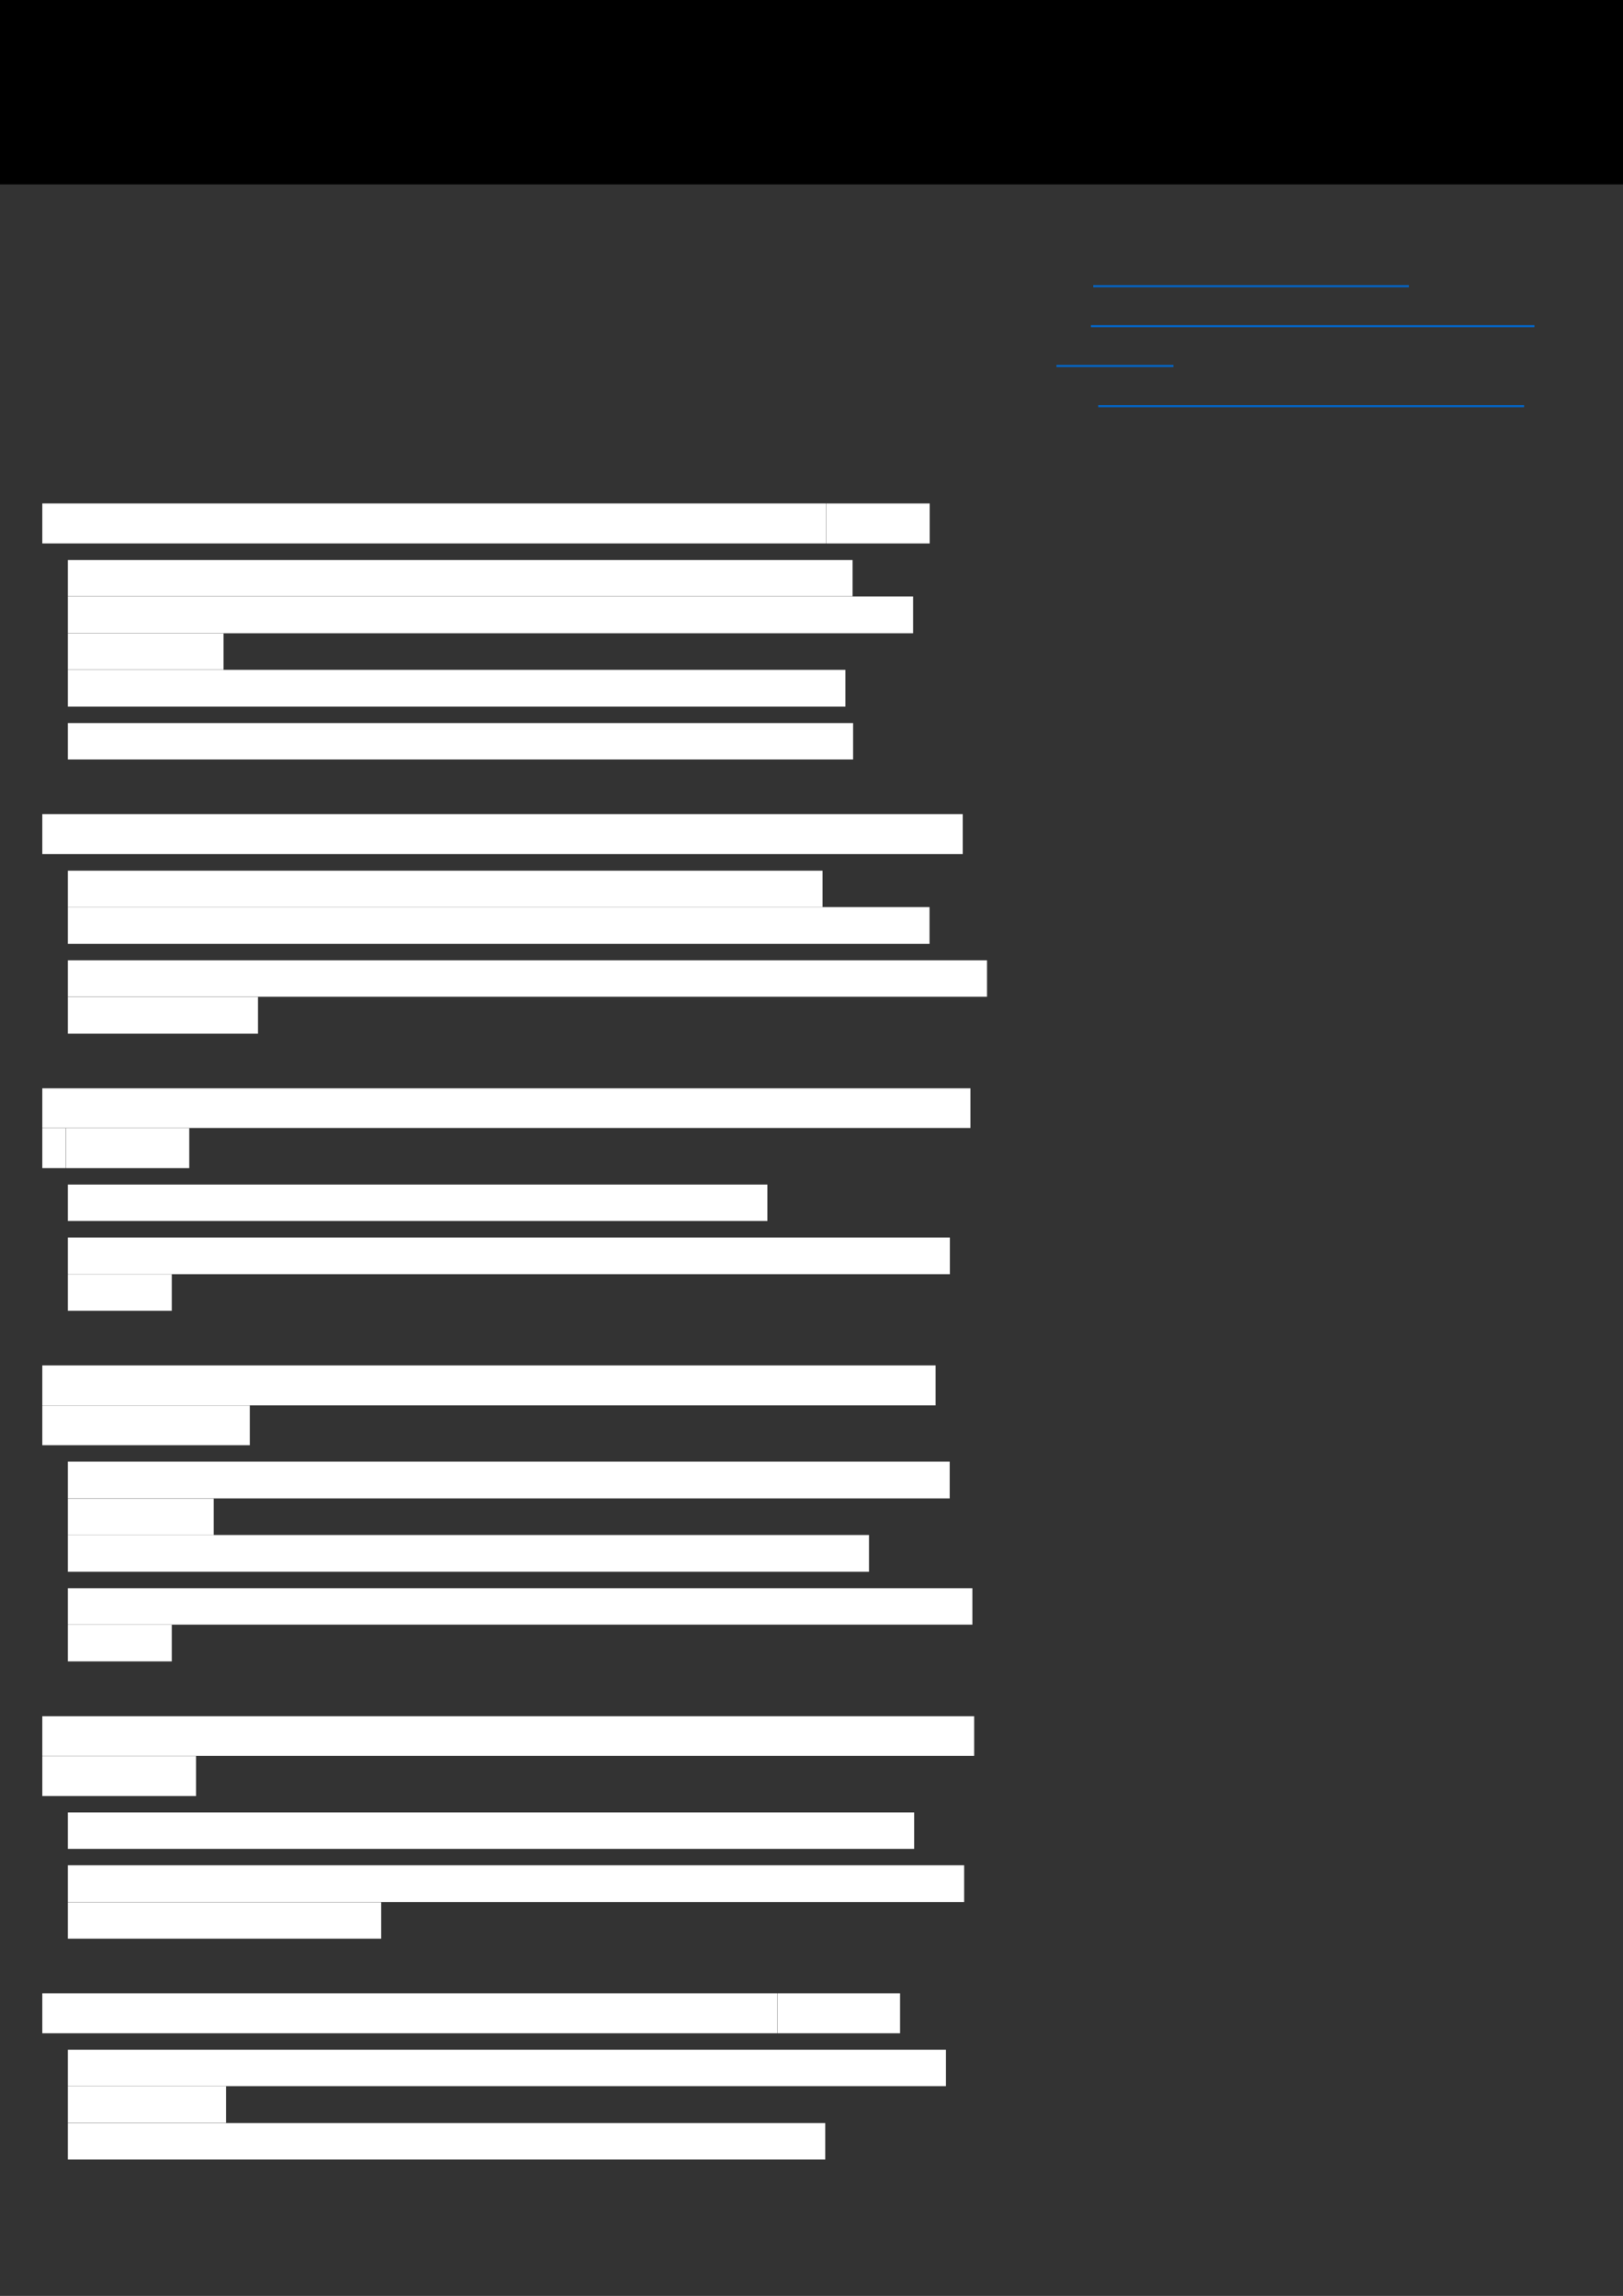 <?xml version="1.0" encoding="UTF-8" standalone="no"?>
<!DOCTYPE svg PUBLIC "-//W3C//DTD SVG 1.1//EN"
"http://www.w3.org/Graphics/SVG/1.1/DTD/svg11.dtd">
<svg viewBox="0 0 909 1286" version="1.1" xmlns="http://www.w3.org/2000/svg" xmlns:xlink="http://www.w3.org/1999/xlink">
<rect x="0" y="0" width="909" height="1286" fill="#333333" stroke="none"/>
<defs>
<clipPath id="c0"><path d="M0,1286.2V0H909.4V1286.2Z"/></clipPath>
<style type="text/css"><![CDATA[
.g0{
fill: #000;
}
.g1{
fill: #FFF;
}
.g2{
fill: none;
stroke: #0563C1;
stroke-width: 1.222;
stroke-miterlimit: 10;
}
]]></style>
</defs>
<path clip-path="url(#c0)" fill-rule="evenodd" d="M456.8,103.3H-14V0H927.7V103.3H456.8Z" class="g0"/>
<path fill-rule="evenodd" d="M23.7,304.4h439V282H23.7v22.4Z" class="g1"/>
<path fill-rule="evenodd" d="M462.8,304.4h57.9V282H462.8v22.4Z" class="g1"/>
<path fill-rule="evenodd" d="M38,334H477.5V313.7H38V334Z" class="g1"/>
<path fill-rule="evenodd" d="M38,354.7H511.4V334.1H38v20.6Z" class="g1"/>
<path fill-rule="evenodd" d="M38,375.1h87.2V354.8H38v20.3Z" class="g1"/>
<path fill-rule="evenodd" d="M38,395.8H473.5V375.2H38v20.6Z" class="g1"/>
<path fill-rule="evenodd" d="M38,425.4H477.8V405H38v20.4Z" class="g1"/>
<path fill-rule="evenodd" d="M23.7,478.4H539.2V456H23.7v22.4Z" class="g1"/>
<path fill-rule="evenodd" d="M38,508.1H460.7V487.7H38v20.4Z" class="g1"/>
<path fill-rule="evenodd" d="M38,528.7H520.6V508.1H38v20.6Z" class="g1"/>
<path fill-rule="evenodd" d="M38,558.3H552.8V537.9H38v20.4Z" class="g1"/>
<path fill-rule="evenodd" d="M38,579H144.5V558.4H38V579Z" class="g1"/>
<path fill-rule="evenodd" d="M23.7,631.8H543.5V609.6H23.7v22.2Z" class="g1"/>
<path fill-rule="evenodd" d="M23.7,654.3H36.9V631.9H23.7v22.4Z" class="g1"/>
<path fill-rule="evenodd" d="M37,654.3h69V631.9H37v22.4Z" class="g1"/>
<path fill-rule="evenodd" d="M38,683.9H429.8V663.5H38v20.4Z" class="g1"/>
<path fill-rule="evenodd" d="M38,713.7H532V693.2H38v20.5Z" class="g1"/>
<path fill-rule="evenodd" d="M38,734.2H96.2V713.8H38v20.4Z" class="g1"/>
<path fill-rule="evenodd" d="M23.7,787.2H524V764.8H23.7v22.4Z" class="g1"/>
<path fill-rule="evenodd" d="M23.7,809.5H139.9V787.3H23.7v22.2Z" class="g1"/>
<path fill-rule="evenodd" d="M38,839.3H531.9V818.7H38v20.6Z" class="g1"/>
<path fill-rule="evenodd" d="M38,859.8h81.7V839.4H38v20.4Z" class="g1"/>
<path fill-rule="evenodd" d="M38,880.4H486.7V859.8H38v20.6Z" class="g1"/>
<path fill-rule="evenodd" d="M38,910H544.6V889.6H38V910Z" class="g1"/>
<path fill-rule="evenodd" d="M38,930.6H96.2V910.1H38v20.5Z" class="g1"/>
<path fill-rule="evenodd" d="M23.7,983.5H545.6V961.3H23.7v22.2Z" class="g1"/>
<path fill-rule="evenodd" d="M23.7,1006h86.1V983.6H23.7V1006Z" class="g1"/>
<path fill-rule="evenodd" d="M38,1035.6H512v-20.4H38v20.4Z" class="g1"/>
<path fill-rule="evenodd" d="M38,1065.4H540v-20.6H38v20.6Z" class="g1"/>
<path fill-rule="evenodd" d="M38,1085.9H213.5v-20.4H38v20.4Z" class="g1"/>
<path fill-rule="evenodd" d="M23.7,1138.9H435.3v-22.4H23.7v22.4Z" class="g1"/>
<path fill-rule="evenodd" d="M435.4,1138.9h68.7v-22.4H435.4v22.4Z" class="g1"/>
<path fill-rule="evenodd" d="M38,1168.5H529.8v-20.4H38v20.4Z" class="g1"/>
<path fill-rule="evenodd" d="M38,1189.1h88.6v-20.5H38v20.5Z" class="g1"/>
<path fill-rule="evenodd" d="M38,1209.6H462.2v-20.4H38v20.4Z" class="g1"/>
<path d="M612.3,160.3H789.1M611,182.7H853.7m0,0h5.7M591.7,205h65.5m-42.1,22.5H853.6" class="g2"/>
</svg>